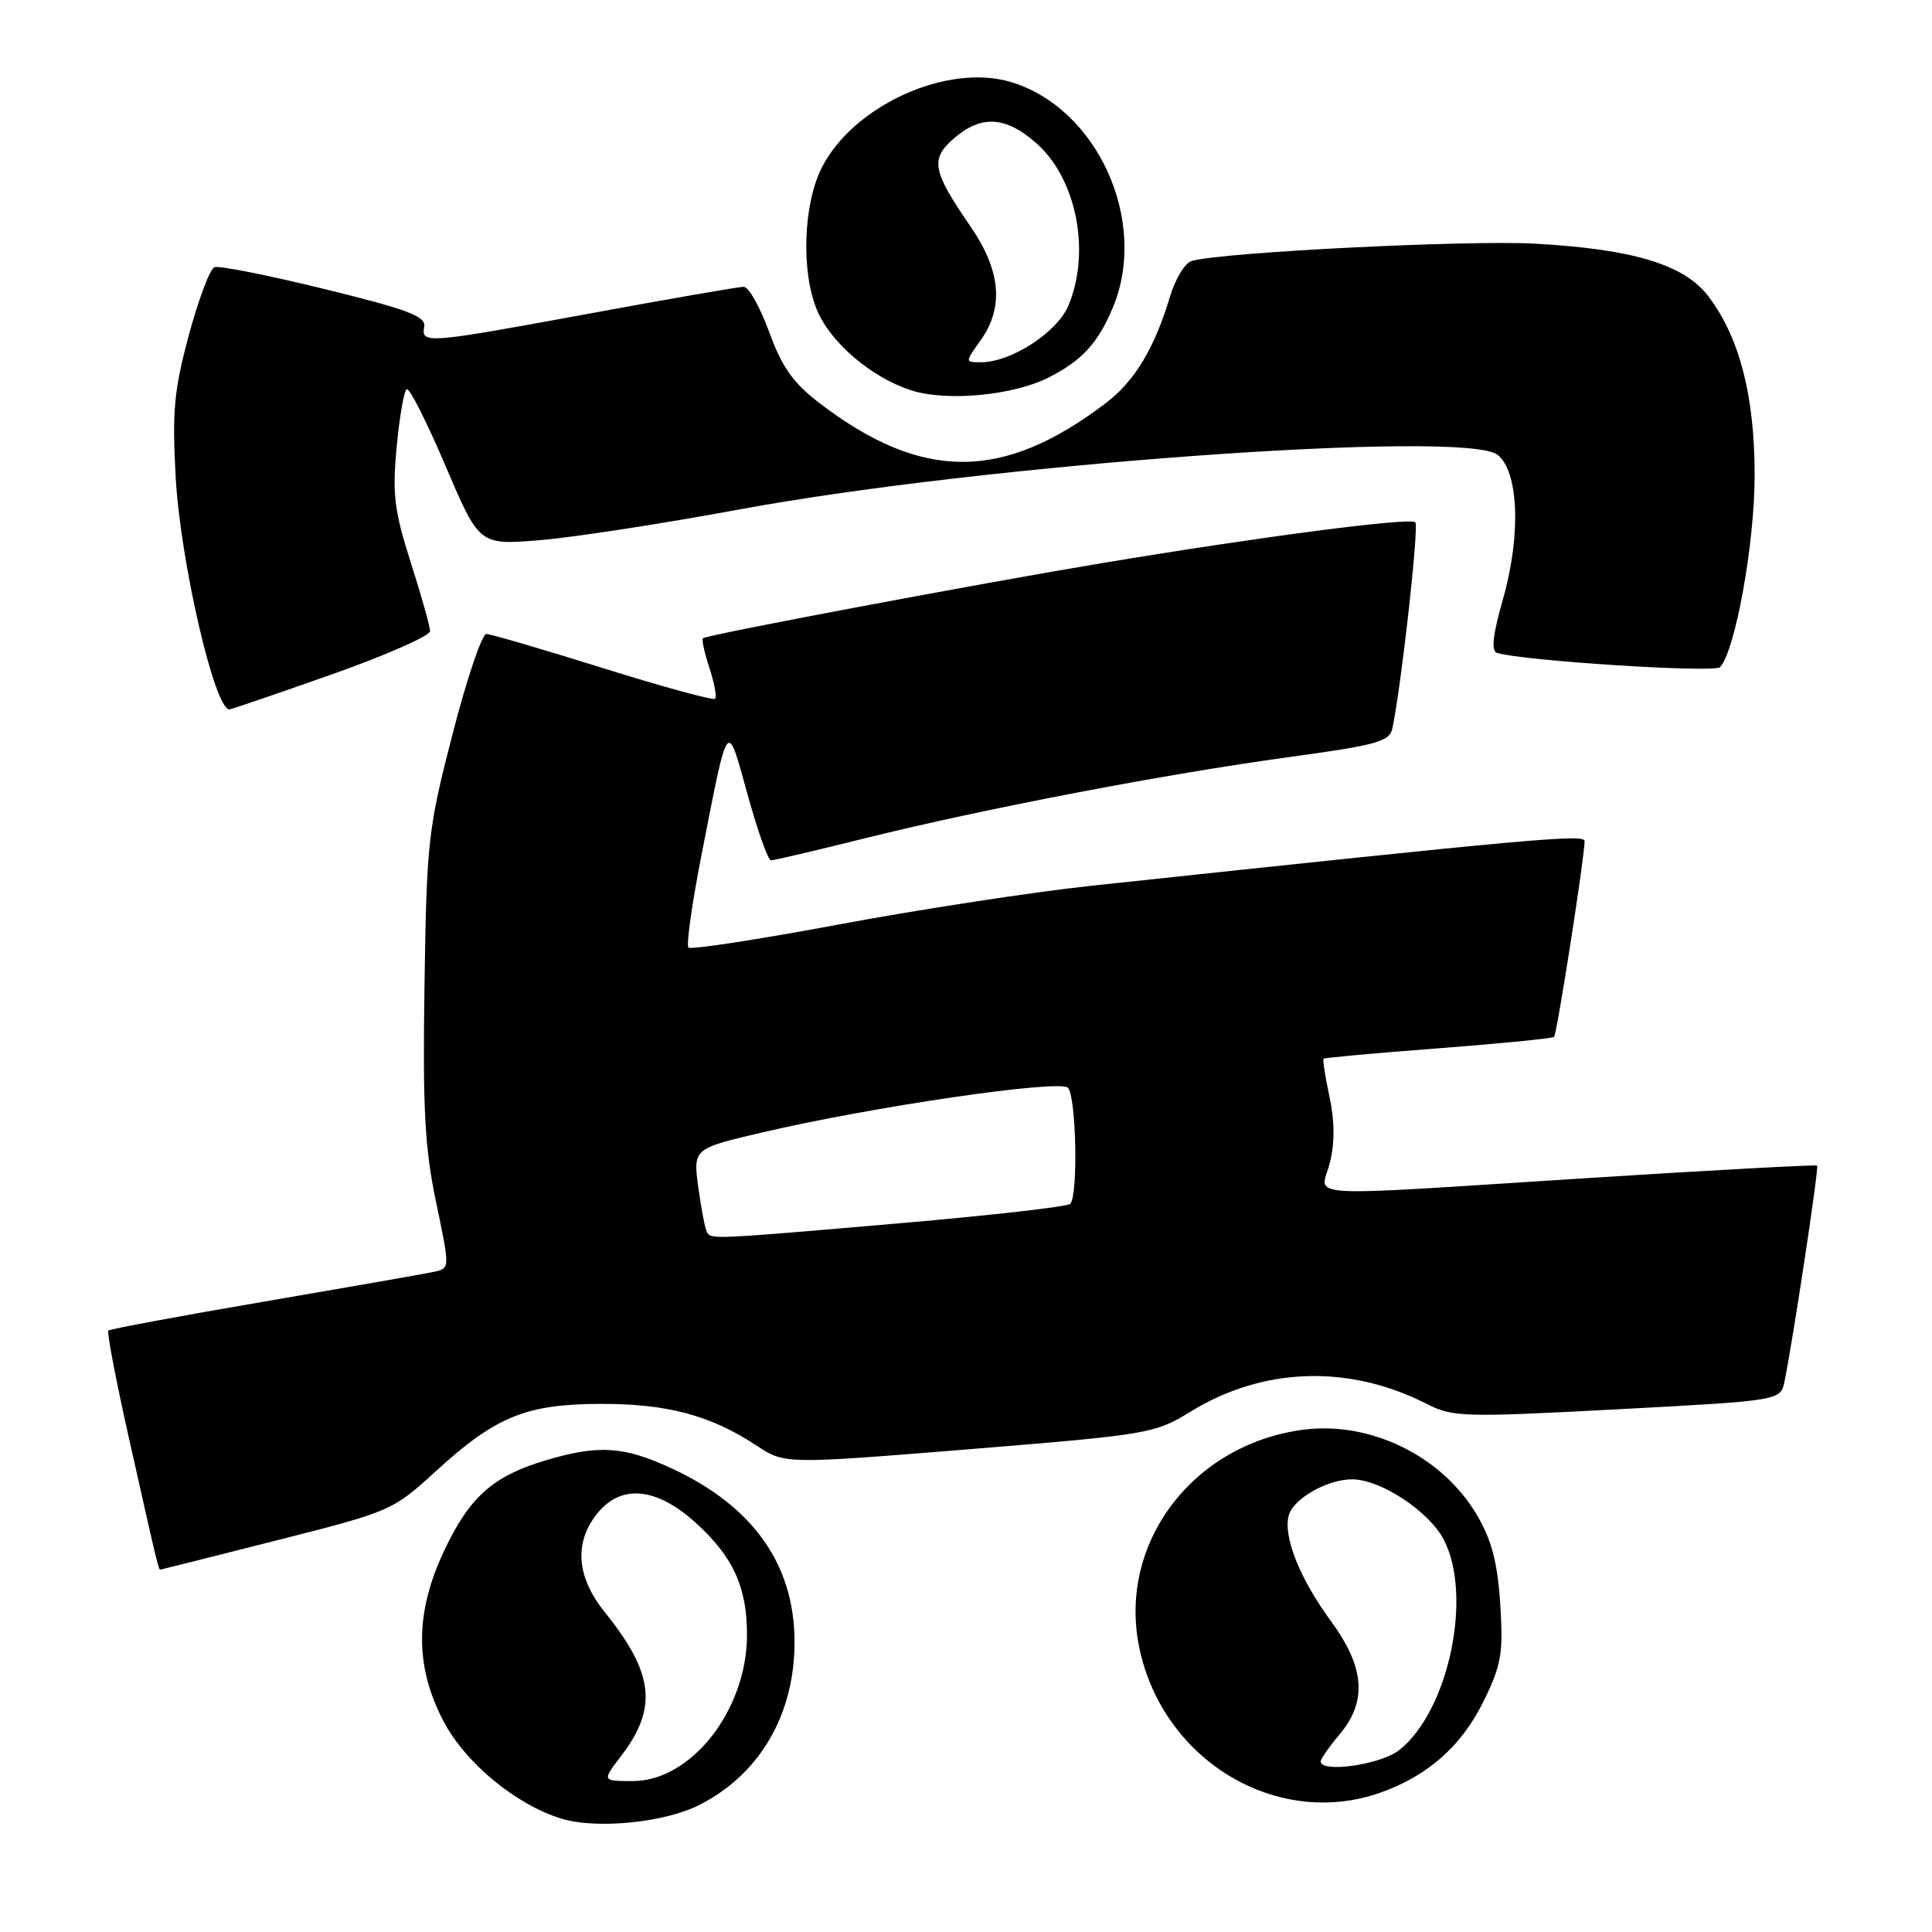 <?xml version="1.0" encoding="UTF-8" standalone="no"?>
<!DOCTYPE svg PUBLIC "-//W3C//DTD SVG 1.1//EN" "http://www.w3.org/Graphics/SVG/1.1/DTD/svg11.dtd" >
<svg xmlns="http://www.w3.org/2000/svg" xmlns:xlink="http://www.w3.org/1999/xlink" version="1.1" viewBox="0 0 256 256">
 <g >
 <path fill="currentColor"
d=" M 92.70 239.15 C 100.72 235.06 105.32 227.13 105.28 217.46 C 105.24 207.27 99.75 199.55 89.00 194.57 C 82.65 191.63 79.34 191.41 72.32 193.50 C 65.35 195.57 62.23 198.33 58.88 205.42 C 54.98 213.65 54.94 220.75 58.75 228.04 C 61.64 233.57 68.32 239.11 74.36 240.97 C 79.01 242.41 88.08 241.51 92.70 239.15 Z  M 182.89 237.54 C 189.22 235.30 193.68 231.35 196.61 225.37 C 198.95 220.59 199.20 219.08 198.79 212.58 C 198.43 207.04 197.67 204.11 195.72 200.78 C 191.13 192.95 181.60 188.27 172.65 189.45 C 157.98 191.40 148.10 204.54 150.96 218.32 C 154.06 233.26 169.19 242.37 182.89 237.54 Z  M 36.73 204.09 C 51.77 200.28 52.03 200.17 57.73 194.96 C 65.69 187.68 69.68 186.05 79.62 186.02 C 88.42 186.00 94.17 187.54 100.24 191.54 C 103.97 194.01 103.97 194.01 128.44 192.03 C 152.27 190.09 153.03 189.96 157.77 187.04 C 167.37 181.14 178.74 180.77 189.04 186.02 C 192.48 187.78 193.91 187.82 214.31 186.74 C 235.93 185.59 235.93 185.59 236.46 183.04 C 237.57 177.63 241.04 154.70 240.78 154.45 C 240.62 154.31 227.22 155.03 211.00 156.06 C 171.11 158.60 175.01 158.82 176.21 154.09 C 176.87 151.47 176.86 148.58 176.17 145.35 C 175.60 142.70 175.25 140.42 175.38 140.29 C 175.51 140.15 182.34 139.53 190.56 138.91 C 198.78 138.28 205.69 137.60 205.92 137.39 C 206.30 137.03 209.91 113.92 209.97 111.46 C 210.00 110.49 203.32 111.09 144.50 117.38 C 136.80 118.21 121.79 120.51 111.14 122.50 C 100.49 124.49 91.53 125.86 91.22 125.56 C 90.92 125.25 91.67 119.85 92.90 113.56 C 96.56 94.86 96.28 95.24 99.05 105.26 C 100.38 110.07 101.78 114.00 102.16 114.00 C 102.55 114.00 108.18 112.68 114.68 111.06 C 130.37 107.16 154.40 102.56 170.79 100.32 C 182.50 98.72 184.14 98.26 184.50 96.50 C 185.71 90.71 188.04 69.71 187.54 69.21 C 186.86 68.53 167.06 71.11 146.00 74.62 C 129.61 77.35 93.68 84.11 93.15 84.57 C 92.96 84.73 93.34 86.50 94.00 88.50 C 94.66 90.50 95.00 92.34 94.75 92.59 C 94.50 92.83 87.82 91.01 79.90 88.53 C 71.98 86.05 65.02 84.01 64.44 84.01 C 63.86 84.00 61.85 89.96 59.97 97.25 C 56.72 109.84 56.53 111.49 56.25 130.50 C 56.00 146.91 56.28 152.08 57.78 159.28 C 59.62 168.06 59.62 168.06 57.56 168.51 C 56.43 168.76 46.33 170.53 35.12 172.45 C 23.91 174.36 14.57 176.10 14.36 176.31 C 14.15 176.52 15.33 182.72 16.98 190.09 C 20.94 207.75 21.00 208.00 21.27 207.98 C 21.40 207.96 28.35 206.22 36.73 204.09 Z  M 43.91 89.38 C 51.11 86.84 56.99 84.25 56.99 83.63 C 56.98 83.01 55.83 78.91 54.42 74.51 C 52.24 67.66 51.97 65.49 52.56 59.25 C 52.93 55.25 53.53 51.79 53.89 51.57 C 54.25 51.35 56.55 55.91 59.02 61.70 C 63.50 72.23 63.50 72.23 71.50 71.58 C 75.90 71.22 87.83 69.38 98.00 67.50 C 130.32 61.51 194.03 56.91 198.41 60.25 C 201.23 62.40 201.57 70.88 199.17 79.32 C 197.80 84.12 197.56 86.26 198.36 86.51 C 201.70 87.56 227.20 89.19 227.92 88.40 C 229.94 86.19 232.50 72.01 232.50 63.00 C 232.50 52.45 230.51 44.73 226.38 39.28 C 223.19 35.07 216.47 33.02 203.45 32.29 C 194.45 31.79 161.95 33.42 157.90 34.58 C 157.02 34.83 155.74 36.94 155.04 39.27 C 153.00 46.10 150.37 50.48 146.58 53.37 C 132.92 63.79 122.21 63.81 108.62 53.44 C 105.09 50.74 103.63 48.68 101.92 43.99 C 100.72 40.70 99.20 38.00 98.55 38.00 C 97.90 38.00 88.85 39.57 78.43 41.49 C 56.43 45.54 55.81 45.59 56.21 43.31 C 56.45 41.91 54.12 41.03 43.00 38.30 C 35.58 36.48 29.01 35.17 28.42 35.40 C 27.82 35.62 26.30 39.68 25.02 44.41 C 23.05 51.75 22.80 54.51 23.28 63.25 C 23.91 74.44 28.43 94.00 30.39 94.00 C 30.63 94.00 36.72 91.92 43.91 89.38 Z  M 138.99 50.00 C 143.37 47.77 145.50 45.45 147.46 40.75 C 152.23 29.34 145.43 14.31 133.95 10.87 C 125.53 8.34 113.10 13.96 108.90 22.19 C 106.43 27.05 106.12 36.03 108.27 41.12 C 110.08 45.43 115.49 50.03 120.73 51.72 C 125.44 53.23 134.28 52.41 138.99 50.00 Z  M 82.33 232.64 C 87.17 226.29 86.64 221.70 80.13 213.61 C 76.41 208.99 76.04 204.48 79.07 200.63 C 82.23 196.62 86.91 197.02 92.15 201.75 C 97.15 206.26 99.01 210.33 98.98 216.72 C 98.93 226.63 91.58 236.00 83.85 236.00 C 79.76 236.00 79.76 236.00 82.33 232.64 Z  M 175.00 233.39 C 175.00 233.06 176.12 231.45 177.50 229.82 C 181.19 225.43 180.84 220.92 176.35 214.80 C 172.24 209.20 170.02 203.64 170.76 200.82 C 171.34 198.59 175.91 195.99 179.20 196.02 C 182.96 196.04 189.37 200.27 191.31 204.02 C 195.18 211.46 191.94 226.76 185.39 231.91 C 182.94 233.83 175.00 234.97 175.00 233.39 Z  M 93.67 163.25 C 93.43 162.84 92.92 160.18 92.53 157.35 C 91.84 152.20 91.84 152.20 100.94 150.07 C 115.50 146.65 140.36 143.01 141.50 144.13 C 142.61 145.21 142.88 158.45 141.81 159.52 C 141.44 159.89 131.32 161.04 119.32 162.08 C 94.19 164.25 94.26 164.24 93.67 163.25 Z  M 129.93 45.10 C 133.06 40.71 132.62 35.85 128.56 29.95 C 123.52 22.63 123.23 21.06 126.43 18.31 C 130.03 15.21 133.25 15.40 137.29 18.95 C 142.64 23.64 144.56 33.32 141.58 40.47 C 140.08 44.05 133.99 48.00 129.97 48.00 C 127.86 48.00 127.86 48.00 129.93 45.10 Z "/>
</g>
</svg>